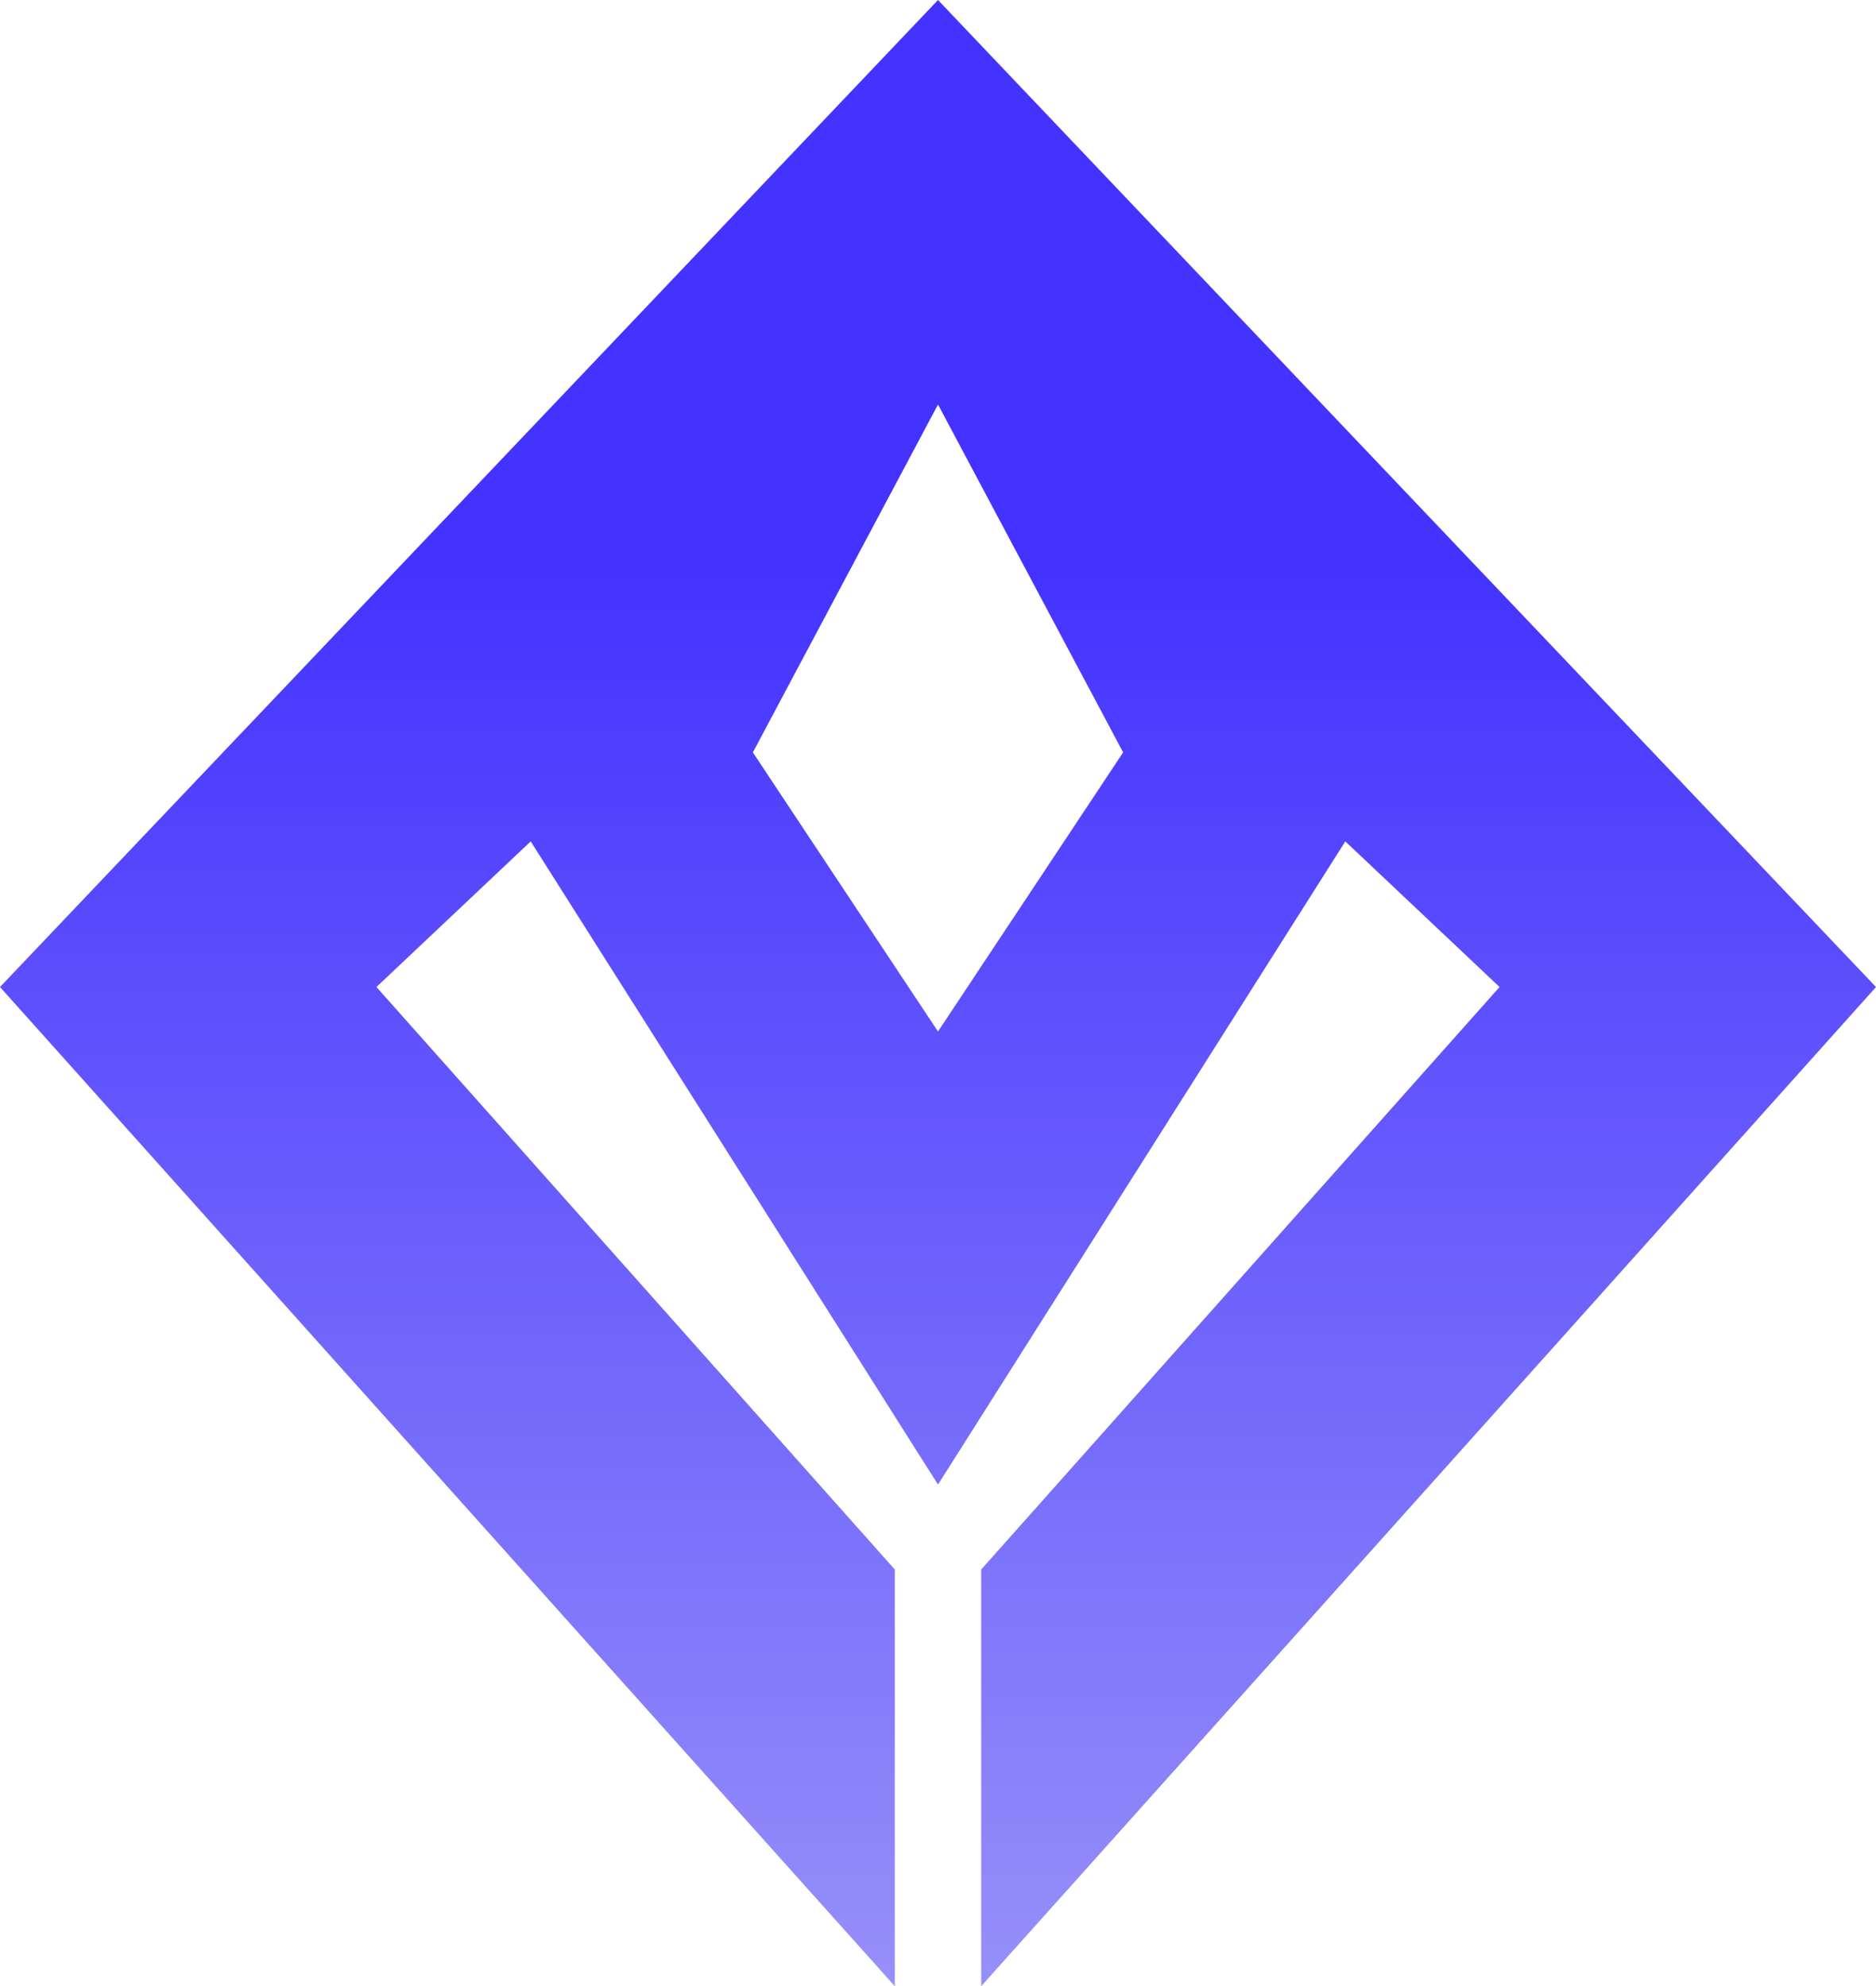 <svg width="900" height="953" viewBox="0 0 900 953" fill="none" xmlns="http://www.w3.org/2000/svg">
<path d="M900 473.589L450 0V194.094L538.816 361.014L450 494.939V712.324L645.395 403.715L719.408 473.589L470.724 753.083V953L900 473.589Z" fill="url(#paint0_linear_1_10)"/>
<path d="M0 473.589L450 0V194.094L361.184 361.014L450 494.939V712.324L254.605 403.715L180.592 473.589L429.276 753.083V953L0 473.589Z" fill="url(#paint1_linear_1_10)"/>
<defs>
<linearGradient id="paint0_linear_1_10" x1="675" y1="0" x2="675" y2="953" gradientUnits="userSpaceOnUse">
<stop offset="0.286" stop-color="#4433FF"/>
<stop offset="1" stop-color="#978FF9"/>
<stop offset="1" stop-color="#202040"/>
</linearGradient>
<linearGradient id="paint1_linear_1_10" x1="225" y1="0" x2="225" y2="953" gradientUnits="userSpaceOnUse">
<stop offset="0.286" stop-color="#4433FF"/>
<stop offset="1" stop-color="#978FF9"/>
<stop offset="1" stop-color="#202040"/>
</linearGradient>
</defs>
</svg>
